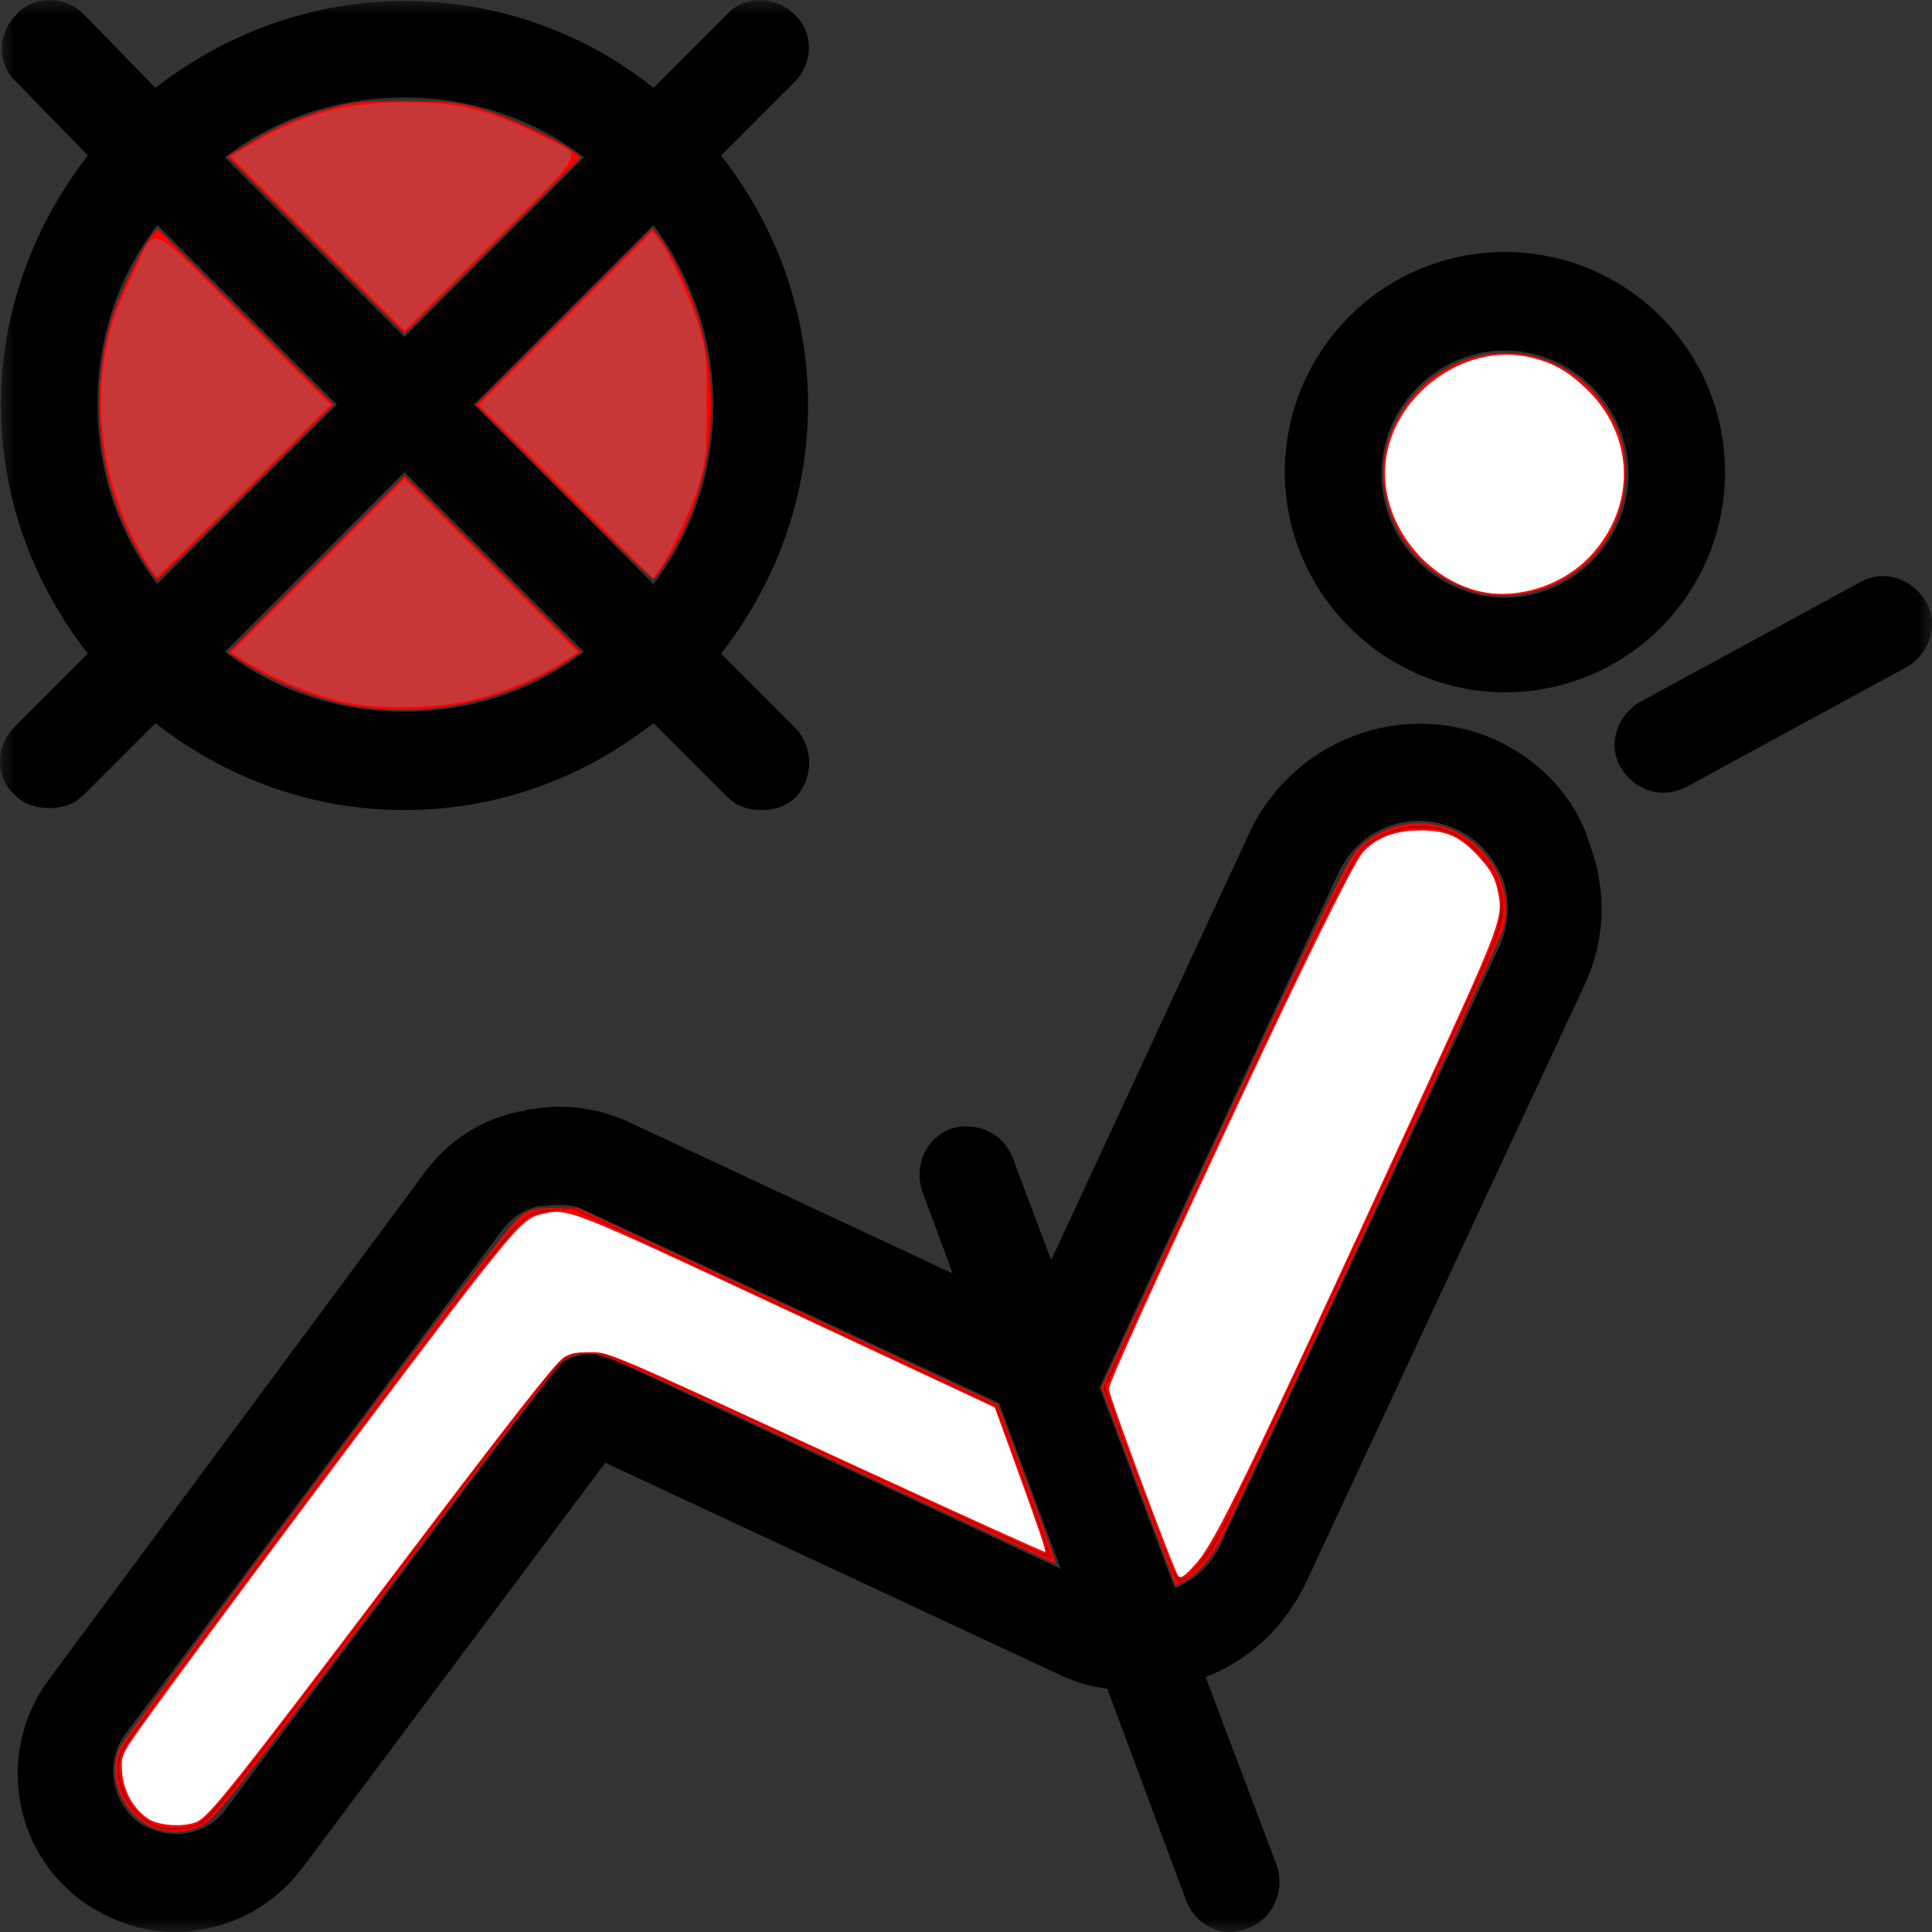 <svg width="70" height="70" viewBox="0 0 70 70" fill="none" xmlns="http://www.w3.org/2000/svg">
<rect x="0" y="0" width="70" height="70" fill="#333333" stroke="none"/>
<g clip-path="url(#clip0_5_197)">
<mask id="mask0_5_197" style="mask-type:luminance" maskUnits="userSpaceOnUse" x="0" y="0" width="70" height="70">
<path d="M70 0H0V70H70V0Z" fill="white"/>
</mask>
<g mask="url(#mask0_5_197)">
<path d="M54.247 26.832C50.889 25.293 46.902 26.762 45.293 30.12L38.088 45.653L36.689 41.944C36.34 41.035 35.36 40.615 34.451 40.895C33.541 41.245 33.122 42.224 33.402 43.134L34.521 46.142L22.699 40.615C21.58 40.125 20.391 39.985 19.202 40.195C19.132 40.195 19.062 40.195 18.992 40.265C18.992 40.265 18.922 40.265 18.852 40.265C17.453 40.545 16.264 41.315 15.424 42.434L1.784 60.835C-0.105 63.354 0.385 66.992 2.973 68.881C3.952 69.581 5.141 70.001 6.331 70.001C6.61 70.001 6.89 70.001 7.17 69.93C8.709 69.721 10.038 68.881 10.947 67.692L21.93 52.999L38.578 60.765C39.068 60.975 39.557 61.115 40.117 61.185L42.985 68.881C43.265 69.581 43.894 70.001 44.594 70.001C44.804 70.001 45.014 69.93 45.223 69.861C46.133 69.511 46.552 68.531 46.273 67.622L43.684 60.765C45.293 60.135 46.552 58.946 47.322 57.337L57.395 35.718C58.164 34.108 58.234 32.289 57.605 30.61C57.115 28.931 55.856 27.602 54.247 26.832ZM22.14 49.221C21.37 48.871 20.461 49.081 19.971 49.781L8.149 65.593C7.8 66.082 7.24 66.362 6.68 66.432C6.121 66.502 5.491 66.362 5.002 66.012C4.022 65.243 3.812 63.843 4.512 62.864L18.222 44.533C18.642 43.974 19.202 43.764 19.551 43.694H19.621C19.621 43.694 19.621 43.694 19.691 43.694H19.761C20.251 43.624 20.741 43.624 21.16 43.834L36.2 50.83L38.438 56.847L22.14 49.221ZM54.317 34.318L44.244 55.938C43.894 56.707 43.265 57.267 42.565 57.547L39.837 50.27L48.511 31.59C49.281 29.98 51.169 29.281 52.778 30.05C53.547 30.4 54.107 31.03 54.457 31.869C54.737 32.639 54.667 33.549 54.317 34.318Z" fill="black"/>
<path d="M54.527 25.083C58.934 25.083 62.501 21.515 62.501 17.107C62.501 12.699 58.934 9.131 54.527 9.131C50.12 9.131 46.552 12.699 46.552 17.107C46.552 21.515 50.19 25.083 54.527 25.083ZM54.527 12.699C56.975 12.699 59.004 14.728 59.004 17.177C59.004 19.626 56.975 21.655 54.527 21.655C52.078 21.655 50.05 19.626 50.05 17.177C50.05 14.728 52.078 12.699 54.527 12.699Z" fill="black"/>
<path d="M69.776 21.794C69.287 20.955 68.237 20.605 67.398 21.094L59.423 25.432C58.584 25.922 58.234 26.971 58.724 27.811C59.074 28.371 59.633 28.721 60.263 28.721C60.543 28.721 60.822 28.651 61.102 28.511L69.077 24.173C69.916 23.683 70.266 22.634 69.776 21.794Z" fill="black"/>
<path d="M28.785 26.342L26.127 23.683C28.085 21.164 29.275 18.086 29.275 14.658C29.275 11.229 28.085 8.151 26.127 5.632L28.785 2.974C29.484 2.274 29.484 1.154 28.785 0.525C28.085 -0.175 26.966 -0.175 26.337 0.525L23.678 3.183C21.23 1.224 18.082 0.035 14.655 0.035C11.297 0.035 8.149 1.224 5.631 3.183L3.043 0.525C2.343 -0.175 1.224 -0.175 0.595 0.525C-0.105 1.224 -0.105 2.344 0.595 2.974L3.183 5.632C1.224 8.151 0.035 11.299 0.035 14.658C0.035 18.086 1.224 21.164 3.183 23.683L0.525 26.342C-0.175 27.041 -0.175 28.161 0.525 28.791C0.874 29.14 1.294 29.28 1.784 29.28C2.273 29.28 2.693 29.14 3.043 28.791L5.631 26.202C8.149 28.161 11.227 29.35 14.655 29.35C18.082 29.35 21.16 28.161 23.678 26.202L26.337 28.861C26.686 29.21 27.106 29.35 27.596 29.35C28.085 29.35 28.505 29.21 28.855 28.861C29.484 28.161 29.484 27.041 28.785 26.342ZM25.847 14.658C25.847 17.107 25.078 19.345 23.678 21.164L17.173 14.658L23.678 8.151C25.008 9.97 25.847 12.209 25.847 14.658ZM14.655 3.533C17.103 3.533 19.341 4.303 21.16 5.702L14.655 12.209L8.149 5.702C9.968 4.303 12.207 3.533 14.655 3.533ZM3.533 14.658C3.533 12.209 4.302 9.97 5.701 8.151L12.207 14.658L5.701 21.164C4.302 19.345 3.533 17.107 3.533 14.658ZM14.655 25.782C12.207 25.782 9.968 25.012 8.149 23.613L14.655 17.107L21.16 23.613C19.341 25.012 17.103 25.782 14.655 25.782Z" fill="black"/>
<path d="M5.514 66.208C4.423 65.735 3.848 64.301 4.349 63.302C4.442 63.116 7.655 58.771 11.488 53.645C16.477 46.974 18.577 44.246 18.879 44.045C19.242 43.802 19.414 43.764 20.114 43.765L20.928 43.767L28.54 47.322L36.152 50.877L37.22 53.751C37.808 55.332 38.274 56.638 38.255 56.653C38.237 56.668 34.548 54.959 30.058 52.854C22.605 49.361 21.847 49.028 21.348 49.033C20.993 49.037 20.682 49.114 20.46 49.254C20.253 49.386 17.708 52.692 13.971 57.683C8.484 65.013 7.771 65.922 7.344 66.138C6.784 66.42 6.066 66.448 5.514 66.208Z" fill="#FF0000"/>
<path d="M41.251 53.865L39.904 50.276L44.33 40.746C47.883 33.097 48.837 31.132 49.163 30.792C49.742 30.188 50.596 29.823 51.428 29.823C53.417 29.823 54.985 31.806 54.465 33.664C54.352 34.067 47.359 49.197 44.305 55.645C43.949 56.397 43.406 57.036 42.903 57.297L42.598 57.454L41.251 53.865Z" fill="#FF0000"/>
<path d="M53.259 21.39C51.569 20.785 50.495 19.543 50.175 17.821C49.845 16.047 50.88 14.098 52.606 13.245C54.584 12.267 56.927 12.896 58.156 14.737C58.739 15.61 58.937 16.348 58.88 17.435C58.794 19.063 57.863 20.435 56.35 21.161C55.428 21.604 54.128 21.7 53.259 21.39Z" fill="#FF0000"/>
<path d="M5.778 66.244C4.916 65.968 4.251 65.046 4.251 64.127C4.251 63.66 4.313 63.477 4.617 63.048C6.28 60.697 16.5 47.052 17.793 45.455C18.995 43.97 19.125 43.875 20.051 43.812L20.785 43.762L28.45 47.344L36.114 50.927L37.12 53.661C37.674 55.165 38.105 56.417 38.078 56.444C38.024 56.498 38.258 56.605 30.346 52.915C22.414 49.217 21.562 48.852 21.146 48.983C21.066 49.008 20.871 49.057 20.713 49.092C20.348 49.171 19.801 49.862 13.624 58.043C8.218 65.203 7.641 65.932 7.237 66.117C6.849 66.293 6.129 66.356 5.778 66.244Z" fill="#AA0000"/>
<path d="M42.603 57.23C42.572 57.181 41.967 55.599 41.257 53.714L39.966 50.287L43.36 42.978C47.999 32.992 48.992 30.975 49.439 30.634C50.817 29.583 52.565 29.696 53.659 30.907C54.225 31.534 54.456 32.111 54.459 32.904C54.461 33.551 54.384 33.744 52.43 38.008C50.355 42.533 47.699 48.261 45.32 53.339C44.161 55.813 43.916 56.256 43.433 56.751C42.89 57.307 42.714 57.409 42.603 57.23Z" fill="#AA0000"/>
<path d="M53.35 21.33C52.048 20.913 50.966 19.913 50.472 18.668C50.286 18.198 50.226 17.831 50.225 17.137C50.222 16.332 50.263 16.138 50.562 15.501C51.034 14.499 51.736 13.783 52.727 13.293C53.485 12.919 53.6 12.893 54.509 12.897C55.798 12.902 56.491 13.172 57.401 14.024C58.548 15.097 59.007 16.365 58.769 17.804C58.461 19.667 57.078 21.081 55.218 21.433C54.432 21.582 54.08 21.563 53.35 21.33Z" fill="#FF0000"/>
<path d="M5.532 66.074C4.759 65.686 4.198 64.629 4.331 63.812C4.401 63.379 4.623 63.068 9.992 55.869C17.218 46.182 18.652 44.345 19.213 44.062C19.369 43.983 19.777 43.892 20.12 43.858L20.743 43.796L27.424 46.918C31.099 48.635 34.547 50.246 35.087 50.498L36.068 50.957L36.306 51.586C36.707 52.648 37.388 54.533 37.71 55.472C37.997 56.307 38.003 56.36 37.807 56.297C37.692 56.261 35.047 55.045 31.931 53.595C25.673 50.685 22.503 49.252 21.878 49.05C21.219 48.837 20.598 48.985 20.174 49.455C19.692 49.99 17.445 52.9 14.394 56.944C8.397 64.89 7.601 65.891 7.127 66.09C6.664 66.283 5.934 66.276 5.532 66.074Z" fill="#FF0000"/>
<path d="M42.525 56.916C41.745 54.911 40.067 50.39 40.067 50.294C40.067 50.117 46.032 37.307 47.651 34.007C48.39 32.502 49.112 31.116 49.256 30.927C49.915 30.063 51.575 29.727 52.657 30.239C53.239 30.514 53.976 31.266 54.207 31.82C54.468 32.445 54.423 33.312 54.085 34.166C53.532 35.565 45.673 52.555 44.454 54.99C43.836 56.223 43.096 57.212 42.79 57.212C42.707 57.212 42.588 57.079 42.525 56.916Z" fill="#FF0000"/>
<path d="M53.632 21.438C52.635 21.201 51.499 20.401 50.922 19.529C49.464 17.327 50.281 14.502 52.727 13.293C53.485 12.919 53.599 12.893 54.509 12.897C55.798 12.902 56.491 13.172 57.401 14.024C59.23 15.735 59.322 18.325 57.62 20.145C56.636 21.197 54.936 21.748 53.632 21.438Z" fill="#FF0000"/>
<path d="M20.41 17.835L17.242 14.665L20.44 11.469L23.639 8.273L23.851 8.542C24.173 8.95 24.581 9.697 24.931 10.517C26.242 13.593 25.997 17.29 24.295 20.108C24.019 20.564 23.745 20.953 23.685 20.971C23.626 20.99 22.152 19.578 20.41 17.835Z" fill="#FF0000"/>
<path d="M13.051 25.614C11.693 25.42 10.001 24.77 8.781 23.973L8.27 23.64L11.466 20.442L14.661 17.244L17.853 20.435L21.045 23.627L20.593 23.933C18.483 25.364 15.678 25.989 13.051 25.614Z" fill="#FF0000"/>
<path d="M5.242 20.385C3.651 17.915 3.181 14.694 3.983 11.747C4.208 10.918 5.113 8.994 5.487 8.548L5.706 8.287L8.895 11.476L12.084 14.665L8.916 17.835C7.174 19.578 5.724 21.004 5.694 21.004C5.664 21.003 5.461 20.725 5.242 20.385Z" fill="#FF0000"/>
<path d="M11.455 8.879L8.248 5.67L9.039 5.182C9.996 4.589 10.851 4.225 12.045 3.901C12.807 3.693 13.205 3.657 14.663 3.659C16.107 3.661 16.527 3.7 17.294 3.906C18.26 4.165 20.123 5.008 20.699 5.447L21.042 5.708L17.852 8.898L14.661 12.087L11.455 8.879Z" fill="#FF0000"/>
<path d="M5.402 65.918C4.872 65.595 4.483 64.925 4.426 64.24C4.381 63.701 4.41 63.603 4.785 63.038C5.685 61.683 15.485 48.57 17.41 46.145C18.809 44.384 19.086 44.114 19.619 43.991C20.586 43.766 20.489 43.728 28.438 47.441L36.043 50.994L36.713 52.84C37.624 55.347 37.908 56.184 37.865 56.227C37.844 56.248 34.791 54.863 31.079 53.151C21.734 48.841 22.095 48.995 21.323 48.993C20.851 48.993 20.605 49.048 20.406 49.199C20.05 49.47 18.509 51.437 14.339 56.943C8.477 64.683 7.591 65.798 7.135 66.006C6.702 66.204 5.794 66.157 5.402 65.918Z" fill="white"/>
<path d="M42.687 57.092C42.517 56.871 40.175 50.565 40.175 50.325C40.175 50.118 41.888 46.342 44.899 39.914C47.265 34.863 49.027 31.303 49.351 30.919C49.813 30.369 50.519 30.09 51.454 30.088C52.44 30.087 52.922 30.311 53.634 31.103C53.998 31.508 54.158 31.796 54.253 32.217C54.487 33.263 54.482 33.275 51.183 40.451C45.18 53.511 44.035 55.872 43.324 56.662C42.905 57.127 42.78 57.211 42.687 57.092Z" fill="white"/>
<path d="M53.487 21.395C51.504 20.86 50.033 18.834 50.192 16.855C50.393 14.35 53.038 12.382 55.441 12.947C56.271 13.143 56.785 13.432 57.473 14.088C59.234 15.768 59.297 18.352 57.62 20.145C56.584 21.253 54.875 21.77 53.487 21.395Z" fill="white"/>
<path d="M12.322 25.403C11.273 25.145 10.043 24.64 9.101 24.078L8.373 23.644L11.517 20.498L14.661 17.352L17.802 20.491L20.942 23.631L20.273 24.057C19.356 24.64 17.997 25.177 16.825 25.419C15.5 25.693 13.47 25.686 12.322 25.403Z" fill="#C83737"/>
<path d="M20.5 17.807L17.348 14.672L20.494 11.526L23.639 8.38L23.852 8.649C24.233 9.128 25.018 10.827 25.317 11.818C25.586 12.712 25.608 12.928 25.607 14.666C25.607 16.271 25.572 16.671 25.369 17.405C25.13 18.273 24.246 20.19 23.86 20.678L23.651 20.942L20.5 17.807Z" fill="#C83737"/>
<path d="M11.505 8.821L8.349 5.663L9.196 5.166C10.976 4.123 12.535 3.707 14.663 3.707C16.661 3.707 17.735 3.975 19.707 4.966C21.164 5.699 21.379 5.263 17.796 8.846L14.661 11.979L11.505 8.821Z" fill="#C83737"/>
<path d="M5.291 20.333C3.97 18.146 3.429 15.641 3.753 13.216C3.911 12.034 4.156 11.279 4.834 9.884C5.7 8.105 5.222 7.909 8.837 11.525L11.976 14.665L8.862 17.781C7.15 19.494 5.722 20.897 5.69 20.897C5.658 20.897 5.478 20.643 5.291 20.333Z" fill="#C83737"/>
</g>
</g>
<defs>
<clipPath id="clip0_5_197">
<rect width="70" height="70" fill="white"/>
</clipPath>
</defs>
</svg>
